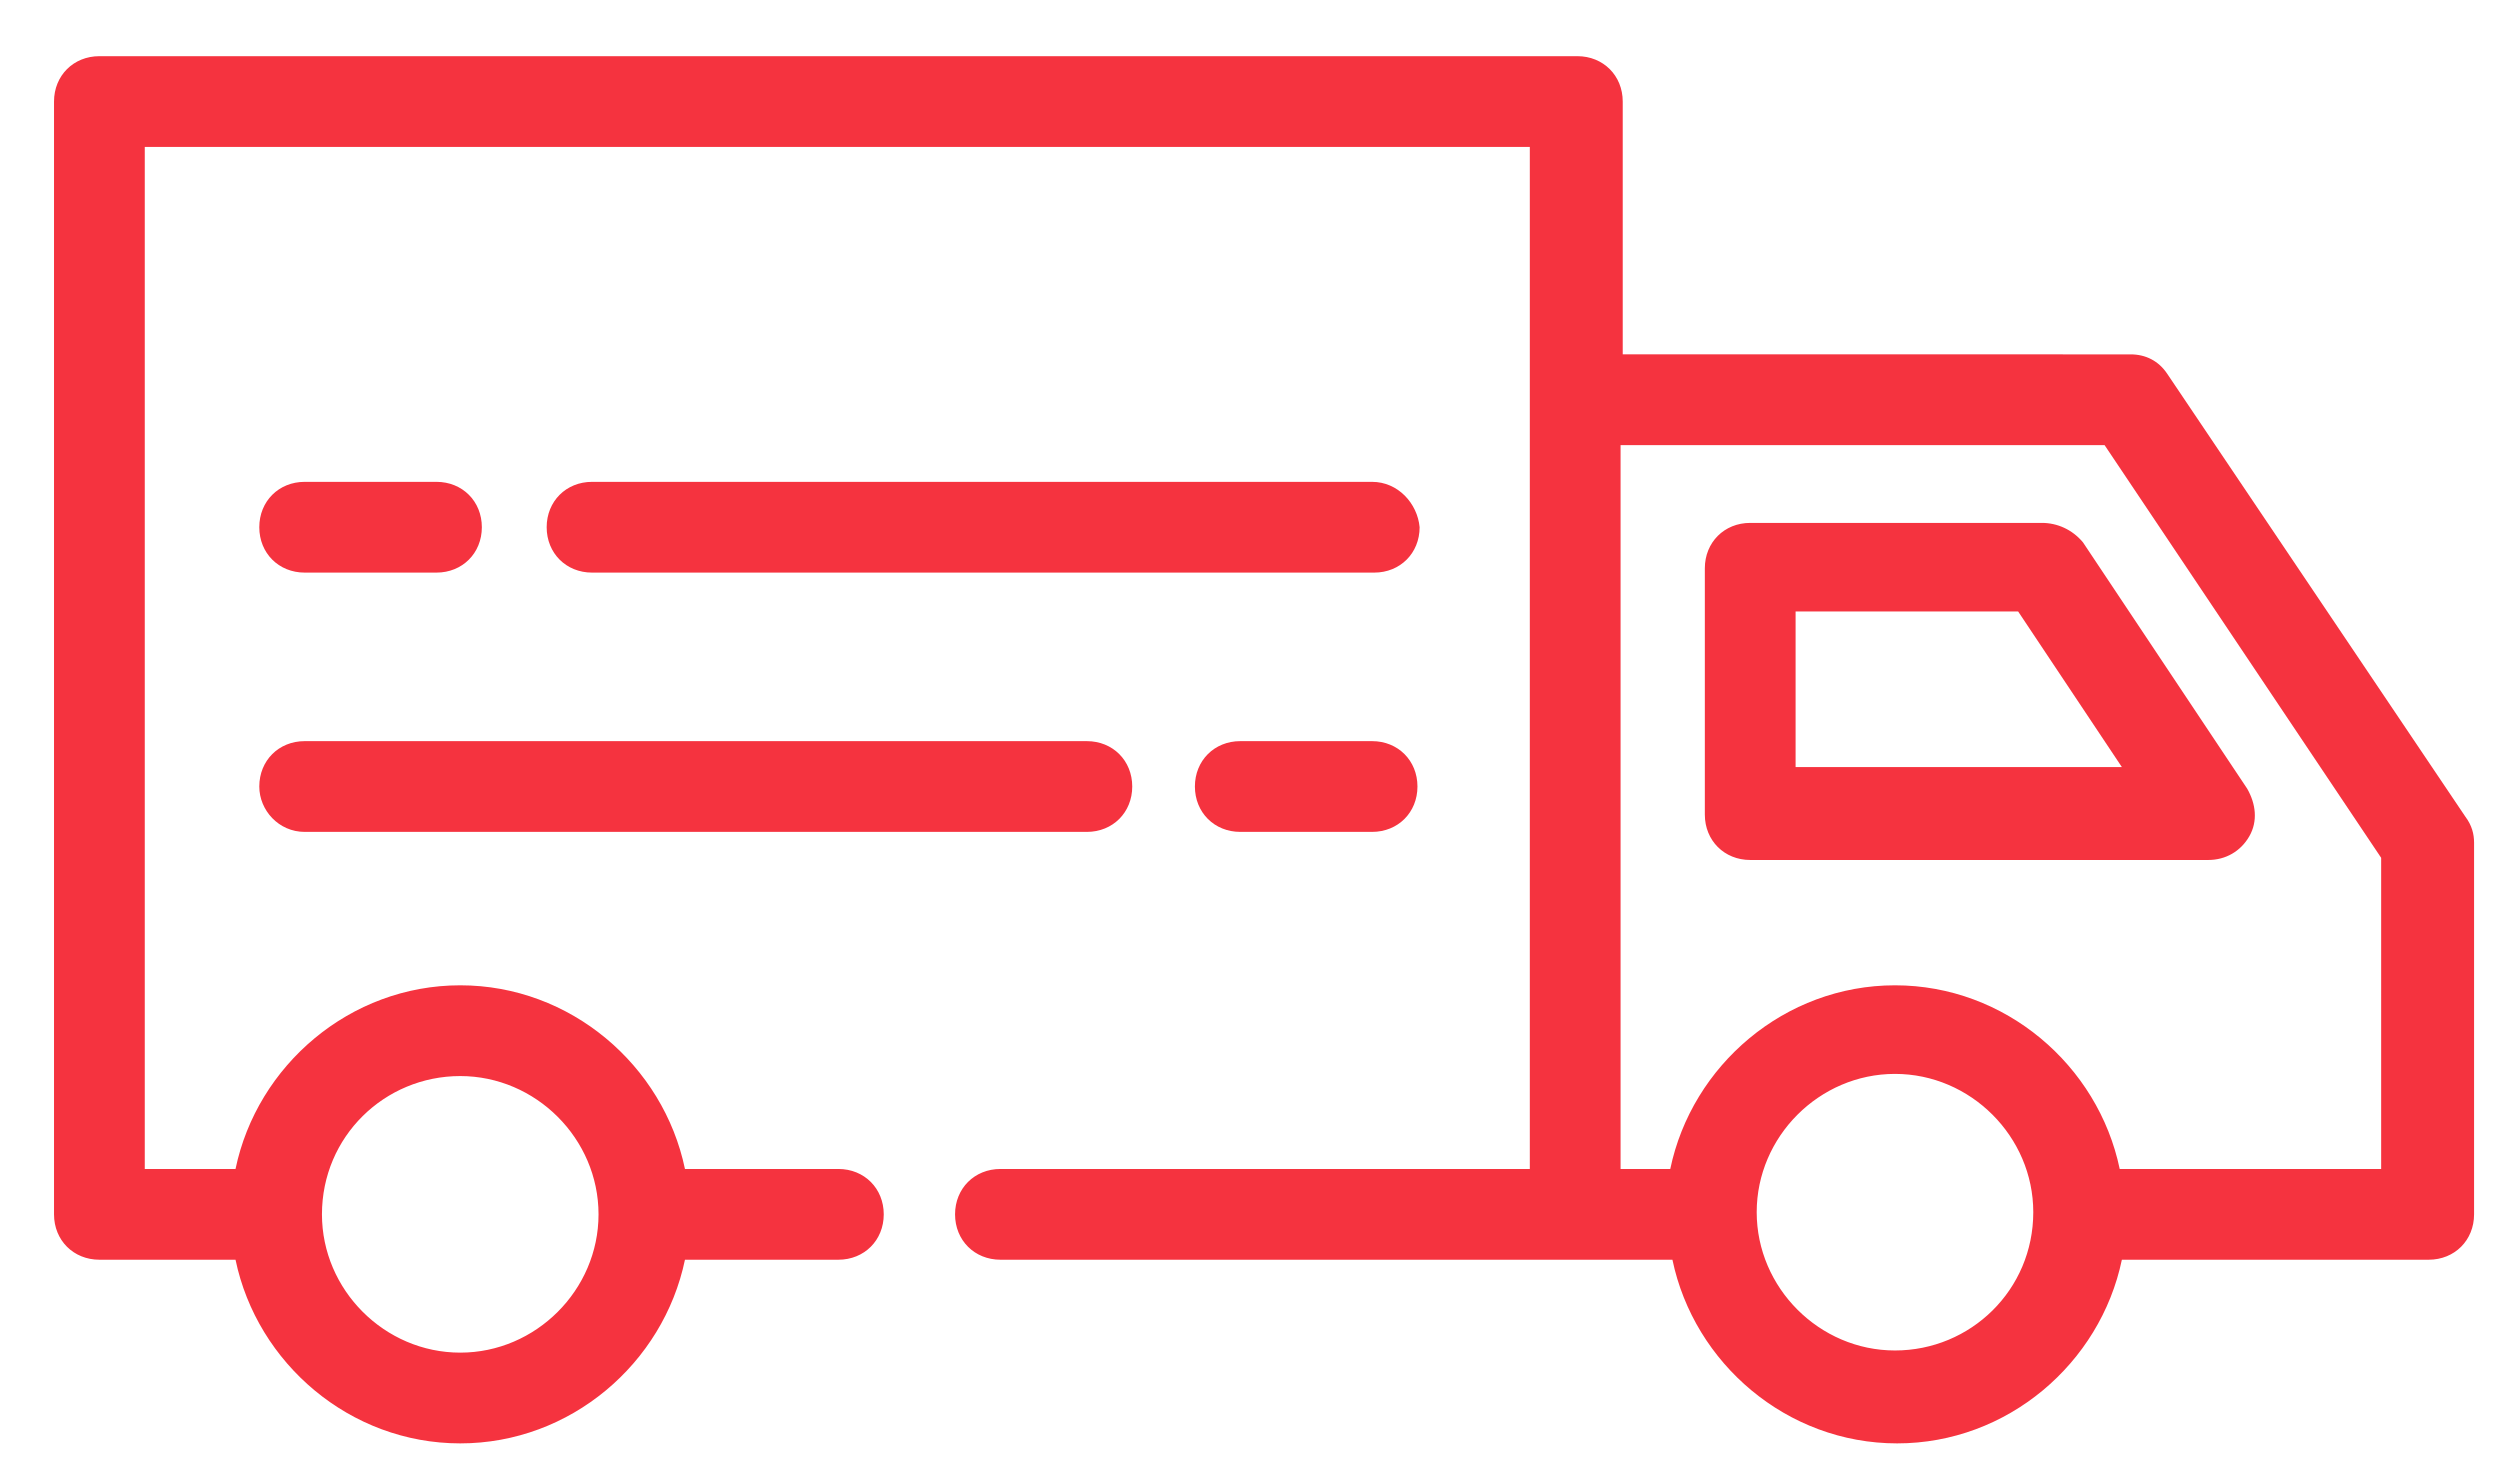 <?xml version="1.0" encoding="utf-8"?>
<!-- Generator: Adobe Illustrator 22.0.0, SVG Export Plug-In . SVG Version: 6.00 Build 0)  -->
<svg version="1.1" id="Layer_1" xmlns="http://www.w3.org/2000/svg" xmlns:xlink="http://www.w3.org/1999/xlink" x="0px" y="0px"
	 viewBox="0 0 115.7 68.6" style="enable-background:new 0 0 115.7 68.6;" xml:space="preserve">
<style type="text/css">
	.st0{fill:#F5333F;}
</style>
<g>
	<path class="st0" d="M100.3,17.3c-0.4-0.6-1-0.9-1.7-0.9H75.1V4.7c0-1.2-0.9-2.1-2.1-2.1H4.6c-1.2,0-2.1,0.9-2.1,2.1v51.5
		c0,1.2,0.9,2.1,2.1,2.1h6.3c1,4.8,5.3,8.5,10.4,8.5c5.1,0,9.4-3.7,10.4-8.5h7.1c1.2,0,2.1-0.9,2.1-2.1c0-1.2-0.9-2.1-2.1-2.1h-7.1
		c-1-4.8-5.3-8.5-10.4-8.5c-5.1,0-9.4,3.7-10.4,8.5H6.7V6.8h64.1v11.7v35.6H46.3c-1.2,0-2.1,0.9-2.1,2.1c0,1.2,0.9,2.1,2.1,2.1H73
		h4.4c1,4.8,5.3,8.5,10.4,8.5c5.1,0,9.4-3.7,10.4-8.5h14.2c1.2,0,2.1-0.9,2.1-2.1V39c0-0.4-0.1-0.8-0.4-1.2L100.3,17.3z M21.3,49.8
		c3.5,0,6.4,2.9,6.4,6.4c0,3.5-2.9,6.4-6.4,6.4c-3.5,0-6.4-2.9-6.4-6.4C14.9,52.6,17.8,49.8,21.3,49.8z M87.7,62.5
		c-3.5,0-6.4-2.9-6.4-6.4c0-3.5,2.9-6.4,6.4-6.4c3.5,0,6.4,2.9,6.4,6.4C94.1,59.7,91.2,62.5,87.7,62.5z M110.2,54.1H98.1
		c-1-4.8-5.3-8.5-10.4-8.5c-5.1,0-9.4,3.7-10.4,8.5h-2.3V20.6h22.4l12.8,19.1V54.1z"/>
	<path class="st0" d="M14.1,26.5h6.1c1.2,0,2.1-0.9,2.1-2.1c0-1.2-0.9-2.1-2.1-2.1h-6.1c-1.2,0-2.1,0.9-2.1,2.1
		C12,25.6,12.9,26.5,14.1,26.5z"/>
	<path class="st0" d="M63.5,22.3H27.4c-1.2,0-2.1,0.9-2.1,2.1c0,1.2,0.9,2.1,2.1,2.1h36.2c1.2,0,2.1-0.9,2.1-2.1
		C65.6,23.3,64.7,22.3,63.5,22.3z"/>
	<path class="st0" d="M63.5,34.3h-6.1c-1.2,0-2.1,0.9-2.1,2.1c0,1.2,0.9,2.1,2.1,2.1h6.1c1.2,0,2.1-0.9,2.1-2.1
		C65.6,35.2,64.7,34.3,63.5,34.3z"/>
	<path class="st0" d="M14.1,38.5h36.2c1.2,0,2.1-0.9,2.1-2.1c0-1.2-0.9-2.1-2.1-2.1H14.1c-1.2,0-2.1,0.9-2.1,2.1
		C12,37.5,12.9,38.5,14.1,38.5z"/>
	<path class="st0" d="M94.5,24.2H81c-1.2,0-2.1,0.9-2.1,2.1v11.4c0,1.2,0.9,2.1,2.1,2.1l21.2,0c0.8,0,1.5-0.4,1.9-1.1
		c0.4-0.7,0.3-1.5-0.1-2.2l-7.6-11.4C95.9,24.5,95.2,24.2,94.5,24.2z M83.1,35.5v-7.2h10.3l4.8,7.2H83.1z"/>
</g>
</svg>
